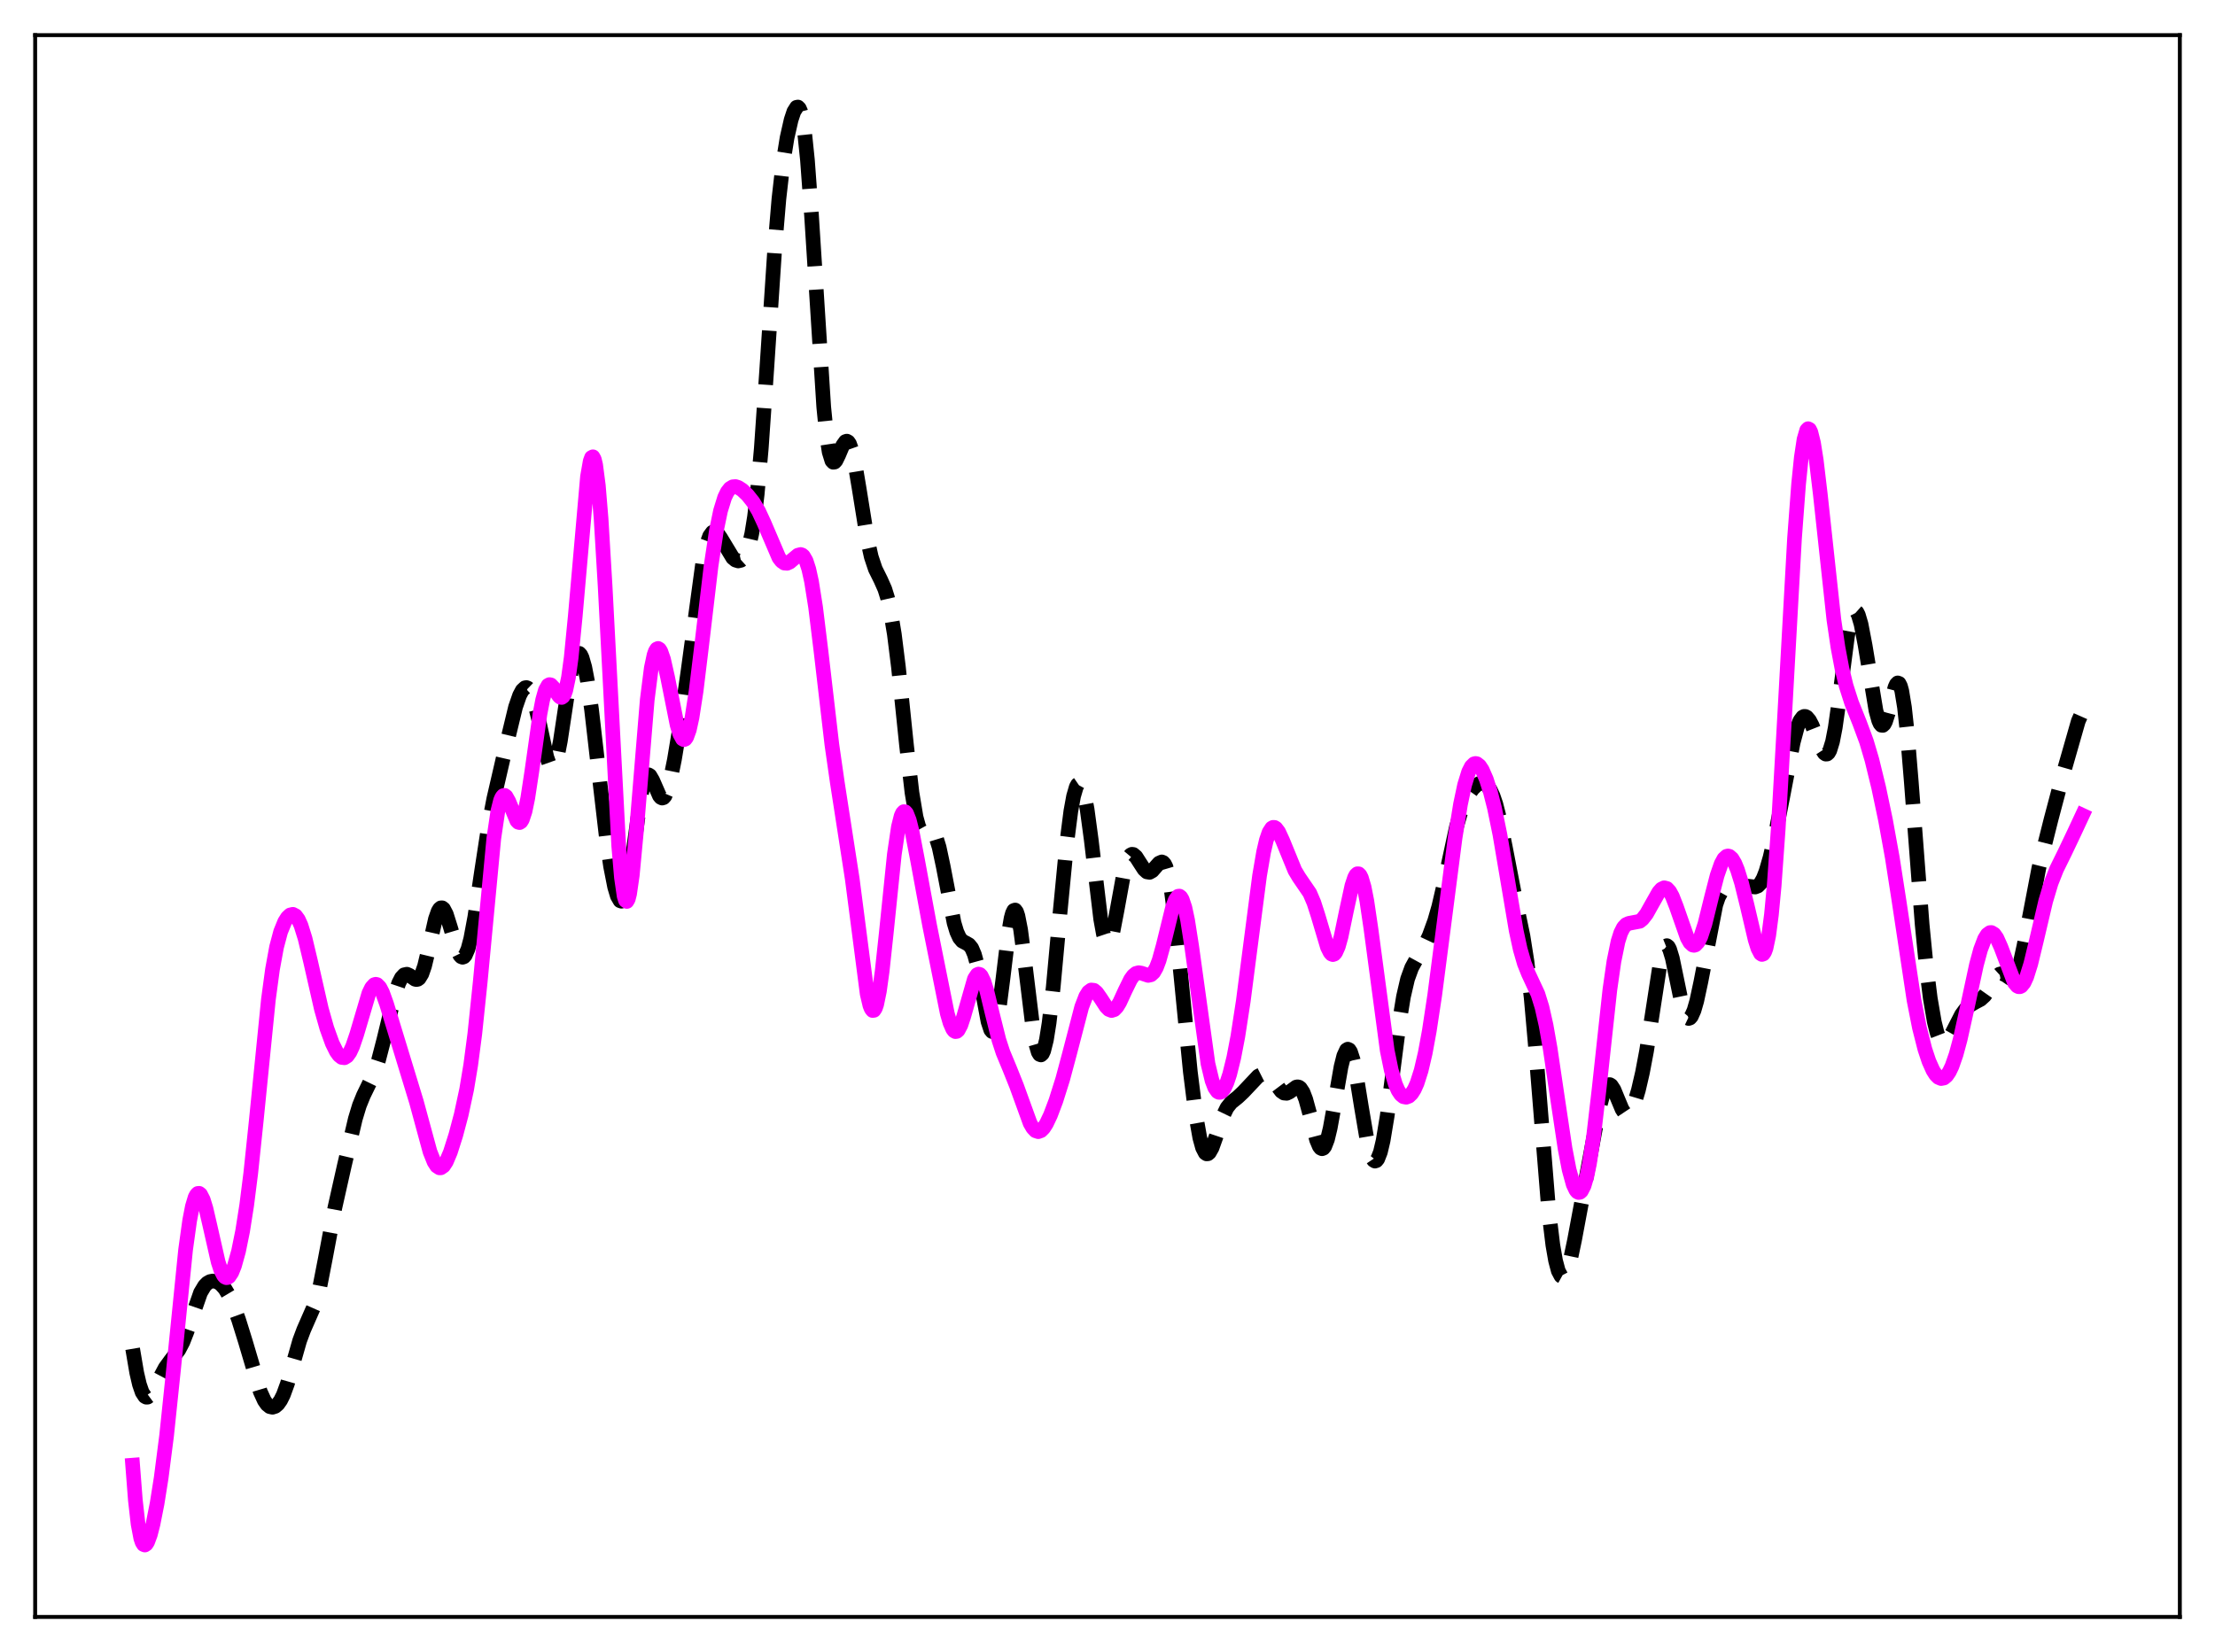 <?xml version="1.0" encoding="utf-8" standalone="no"?>
<!DOCTYPE svg PUBLIC "-//W3C//DTD SVG 1.1//EN"
  "http://www.w3.org/Graphics/SVG/1.1/DTD/svg11.dtd">
<svg xmlns:xlink="http://www.w3.org/1999/xlink" width="453.6pt" height="338.4pt" viewBox="0 0 453.6 338.4" xmlns="http://www.w3.org/2000/svg" version="1.1">
 <defs>
  <style type="text/css">*{stroke-linejoin: round; stroke-linecap: butt}</style>
 </defs>
 <g id="figure_1">
  <g id="patch_1">
   <path d="M 0 338.4 
L 453.6 338.4 
L 453.6 0 
L 0 0 
z
" style="fill: #ffffff"/>
  </g>
  <g id="axes_1">
   <g id="patch_2">
    <path d="M 7.2 331.2 
L 446.4 331.2 
L 446.4 7.2 
L 7.2 7.2 
z
" style="fill: #ffffff"/>
   </g>
   <g id="matplotlib.axis_1"/>
   <g id="matplotlib.axis_2"/>
   <g id="line2d_1">
    <path d="M 27.164 276.273 
L 27.998 281.184 
L 28.554 283.574 
L 29.11 285.189 
L 29.666 286.035 
L 29.944 286.191 
L 30.222 286.187 
L 30.778 285.777 
L 31.334 284.964 
L 32.446 282.772 
L 33.837 280.171 
L 34.949 278.643 
L 36.617 276.498 
L 37.451 274.908 
L 38.285 272.775 
L 41.066 264.783 
L 41.9 263.386 
L 42.456 262.822 
L 43.012 262.508 
L 43.568 262.398 
L 44.124 262.458 
L 44.68 262.676 
L 45.237 263.06 
L 46.071 263.993 
L 46.905 265.394 
L 47.739 267.245 
L 48.851 270.276 
L 50.241 274.742 
L 53.3 285.055 
L 54.134 286.883 
L 54.69 287.676 
L 55.246 288.127 
L 55.802 288.252 
L 56.358 288.073 
L 56.914 287.598 
L 57.471 286.813 
L 58.027 285.7 
L 58.861 283.412 
L 59.973 279.498 
L 61.363 274.617 
L 62.197 272.39 
L 64.7 266.679 
L 65.534 263.387 
L 66.646 257.668 
L 68.592 247.313 
L 70.539 238.649 
L 72.763 229.18 
L 73.597 226.429 
L 74.431 224.376 
L 76.656 219.797 
L 77.49 217.264 
L 78.602 212.964 
L 80.826 203.829 
L 81.66 201.36 
L 82.217 200.269 
L 82.773 199.673 
L 83.329 199.551 
L 83.885 199.801 
L 84.997 200.581 
L 85.275 200.644 
L 85.553 200.588 
L 85.831 200.388 
L 86.387 199.485 
L 86.943 197.879 
L 87.777 194.407 
L 89.168 188.249 
L 89.724 186.667 
L 90.002 186.196 
L 90.28 185.958 
L 90.558 185.955 
L 90.836 186.18 
L 91.392 187.236 
L 92.226 189.88 
L 93.616 194.541 
L 94.172 195.67 
L 94.451 195.972 
L 94.729 196.079 
L 95.007 195.978 
L 95.285 195.664 
L 95.841 194.393 
L 96.397 192.298 
L 97.231 187.845 
L 98.621 178.457 
L 100.011 169.404 
L 101.124 163.61 
L 103.07 155.192 
L 105.572 144.837 
L 106.406 142.434 
L 106.963 141.393 
L 107.519 140.878 
L 107.797 140.835 
L 108.075 140.944 
L 108.353 141.21 
L 108.909 142.227 
L 109.465 143.876 
L 110.299 147.346 
L 111.967 155.055 
L 112.523 156.624 
L 112.802 157.035 
L 113.08 157.159 
L 113.358 156.982 
L 113.636 156.498 
L 114.192 154.651 
L 114.748 151.801 
L 116.138 142.594 
L 116.972 137.678 
L 117.528 135.361 
L 118.084 134.048 
L 118.362 133.8 
L 118.64 133.831 
L 118.919 134.138 
L 119.197 134.717 
L 119.753 136.654 
L 120.309 139.544 
L 121.143 145.367 
L 122.533 157.46 
L 124.201 171.761 
L 125.036 177.451 
L 125.87 181.685 
L 126.426 183.543 
L 126.982 184.498 
L 127.26 184.599 
L 127.538 184.433 
L 127.816 183.989 
L 128.372 182.259 
L 128.928 179.466 
L 129.762 173.773 
L 131.152 163.713 
L 131.709 160.859 
L 132.265 159.173 
L 132.543 158.793 
L 132.821 158.705 
L 133.099 158.879 
L 133.655 159.83 
L 135.045 163.012 
L 135.323 163.34 
L 135.601 163.471 
L 135.879 163.385 
L 136.157 163.072 
L 136.713 161.788 
L 137.269 159.732 
L 138.104 155.62 
L 139.494 147.267 
L 140.884 137.56 
L 143.943 115.04 
L 144.777 111.297 
L 145.333 109.789 
L 145.889 109.037 
L 146.167 108.915 
L 146.445 108.939 
L 147.001 109.353 
L 147.557 110.126 
L 150.06 114.262 
L 150.616 114.718 
L 151.172 114.898 
L 151.728 114.768 
L 152.284 114.267 
L 152.84 113.298 
L 153.396 111.712 
L 153.952 109.31 
L 154.508 105.874 
L 155.064 101.227 
L 155.899 91.861 
L 157.011 75.763 
L 158.679 50.59 
L 159.513 40.715 
L 160.347 33.405 
L 161.181 28.215 
L 162.015 24.54 
L 162.572 22.86 
L 163.128 21.976 
L 163.406 21.927 
L 163.684 22.201 
L 163.962 22.845 
L 164.24 23.9 
L 164.796 27.379 
L 165.352 32.768 
L 166.186 44.094 
L 168.689 83.36 
L 169.245 88.949 
L 169.801 92.595 
L 170.357 94.389 
L 170.635 94.684 
L 170.913 94.647 
L 171.191 94.343 
L 171.747 93.207 
L 172.581 91.228 
L 173.137 90.448 
L 173.415 90.359 
L 173.693 90.508 
L 173.971 90.91 
L 174.528 92.476 
L 175.084 94.967 
L 175.918 99.924 
L 177.586 110.315 
L 178.42 114.056 
L 179.254 116.552 
L 180.366 118.792 
L 181.201 120.674 
L 181.757 122.46 
L 182.313 124.878 
L 183.147 129.897 
L 183.981 136.581 
L 185.649 152.723 
L 186.762 162.368 
L 187.596 167.36 
L 188.152 169.364 
L 188.708 170.381 
L 188.986 170.587 
L 189.542 170.592 
L 190.376 170.286 
L 190.654 170.287 
L 190.932 170.406 
L 191.21 170.674 
L 191.766 171.74 
L 192.322 173.552 
L 193.157 177.468 
L 195.381 189.048 
L 195.937 190.885 
L 196.493 192.091 
L 197.049 192.758 
L 197.883 193.195 
L 198.439 193.518 
L 198.995 194.212 
L 199.552 195.516 
L 200.108 197.546 
L 200.942 201.789 
L 202.332 209.263 
L 202.888 210.958 
L 203.166 211.292 
L 203.444 211.231 
L 203.722 210.759 
L 204 209.873 
L 204.556 206.945 
L 205.391 200.448 
L 206.503 191.277 
L 207.059 188.072 
L 207.337 187.06 
L 207.615 186.497 
L 207.893 186.402 
L 208.171 186.772 
L 208.449 187.591 
L 209.005 190.421 
L 209.839 196.8 
L 211.508 210.504 
L 212.064 213.628 
L 212.62 215.533 
L 212.898 215.982 
L 213.176 216.084 
L 213.454 215.835 
L 213.732 215.236 
L 214.288 213.016 
L 214.844 209.518 
L 215.678 202.26 
L 217.068 187.108 
L 218.459 172.64 
L 219.293 166.145 
L 219.849 163.097 
L 220.405 161.194 
L 220.683 160.694 
L 220.961 160.502 
L 221.239 160.621 
L 221.517 161.052 
L 222.073 162.836 
L 222.629 165.78 
L 223.463 171.98 
L 225.41 188.3 
L 225.966 191.347 
L 226.522 192.997 
L 226.8 193.257 
L 227.078 193.145 
L 227.356 192.68 
L 227.912 190.828 
L 228.746 186.486 
L 230.137 178.857 
L 230.693 176.748 
L 231.249 175.46 
L 231.527 175.127 
L 231.805 174.987 
L 232.083 175.02 
L 232.639 175.501 
L 233.473 176.808 
L 234.307 178.088 
L 234.863 178.592 
L 235.419 178.684 
L 235.975 178.369 
L 236.81 177.411 
L 237.366 176.794 
L 237.922 176.55 
L 238.2 176.665 
L 238.478 176.985 
L 238.756 177.537 
L 239.312 179.421 
L 239.868 182.4 
L 240.702 188.774 
L 241.814 199.719 
L 243.761 219.528 
L 244.873 228.4 
L 245.707 233.079 
L 246.263 235.09 
L 246.819 236.164 
L 247.097 236.354 
L 247.375 236.326 
L 247.653 236.094 
L 248.209 235.114 
L 249.044 232.784 
L 250.434 228.632 
L 251.268 226.906 
L 252.102 225.849 
L 253.492 224.727 
L 254.605 223.678 
L 257.663 220.431 
L 258.497 220.011 
L 259.053 219.972 
L 259.609 220.17 
L 260.165 220.615 
L 261 221.663 
L 262.39 223.517 
L 262.946 223.898 
L 263.502 223.946 
L 264.058 223.686 
L 265.448 222.668 
L 265.726 222.617 
L 266.004 222.68 
L 266.282 222.877 
L 266.838 223.721 
L 267.395 225.167 
L 268.229 228.209 
L 269.619 233.501 
L 270.175 234.815 
L 270.453 235.172 
L 270.731 235.301 
L 271.009 235.19 
L 271.287 234.834 
L 271.843 233.397 
L 272.399 231.092 
L 273.234 226.482 
L 274.624 218.506 
L 275.18 216.285 
L 275.736 215.074 
L 276.014 214.903 
L 276.292 215.034 
L 276.57 215.466 
L 277.126 217.173 
L 277.682 219.829 
L 278.794 226.714 
L 279.907 233.296 
L 280.463 235.703 
L 281.019 237.249 
L 281.297 237.664 
L 281.575 237.83 
L 281.853 237.743 
L 282.131 237.405 
L 282.687 235.988 
L 283.243 233.634 
L 284.077 228.585 
L 285.189 220.008 
L 286.58 209.214 
L 287.414 204.129 
L 288.248 200.537 
L 289.082 198.237 
L 289.916 196.712 
L 291.585 194.013 
L 292.697 191.655 
L 293.809 188.604 
L 294.643 185.702 
L 295.755 180.931 
L 298.258 169.382 
L 299.092 166.516 
L 299.926 164.359 
L 300.76 162.759 
L 301.594 161.573 
L 302.428 160.762 
L 302.984 160.455 
L 303.54 160.369 
L 304.097 160.54 
L 304.653 161.015 
L 305.209 161.835 
L 305.765 163.043 
L 306.321 164.671 
L 307.155 167.924 
L 308.267 173.492 
L 310.492 185.012 
L 311.882 191.703 
L 312.716 197.004 
L 313.55 204.284 
L 314.384 213.679 
L 317.165 248.135 
L 317.999 255.029 
L 318.555 258.222 
L 319.111 260.313 
L 319.667 261.361 
L 319.945 261.515 
L 320.223 261.436 
L 320.501 261.134 
L 321.057 259.909 
L 321.613 257.954 
L 322.448 253.978 
L 327.452 227.207 
L 328.286 224.109 
L 328.843 222.771 
L 329.121 222.376 
L 329.399 222.174 
L 329.677 222.168 
L 329.955 222.349 
L 330.511 223.196 
L 331.345 225.22 
L 332.179 227.215 
L 332.735 228.051 
L 333.013 228.247 
L 333.291 228.281 
L 333.569 228.149 
L 334.125 227.406 
L 334.681 226.1 
L 335.516 223.307 
L 336.35 219.708 
L 337.184 215.303 
L 338.296 208.166 
L 339.964 197.351 
L 340.52 195.003 
L 341.077 193.815 
L 341.355 193.703 
L 341.633 193.914 
L 341.911 194.43 
L 342.467 196.256 
L 343.301 200.27 
L 344.413 205.674 
L 344.969 207.518 
L 345.525 208.485 
L 345.803 208.617 
L 346.081 208.52 
L 346.359 208.202 
L 346.915 206.962 
L 347.472 205.028 
L 348.306 201.146 
L 351.364 185.355 
L 351.92 183.736 
L 352.476 182.741 
L 353.032 182.283 
L 353.589 182.194 
L 355.257 182.33 
L 356.091 182.044 
L 357.203 181.589 
L 358.037 181.53 
L 359.428 181.69 
L 359.984 181.478 
L 360.54 180.912 
L 361.096 179.918 
L 361.652 178.486 
L 362.486 175.615 
L 363.598 170.796 
L 364.988 163.701 
L 367.213 152.107 
L 368.047 148.999 
L 368.603 147.635 
L 369.159 146.891 
L 369.437 146.749 
L 369.715 146.752 
L 369.993 146.893 
L 370.549 147.545 
L 371.105 148.603 
L 372.218 151.415 
L 373.052 153.422 
L 373.608 154.279 
L 373.886 154.465 
L 374.164 154.45 
L 374.442 154.205 
L 374.72 153.708 
L 375.276 151.905 
L 375.832 149.036 
L 376.666 143.129 
L 378.335 130.331 
L 378.891 127.382 
L 379.447 125.626 
L 379.725 125.233 
L 380.003 125.165 
L 380.281 125.412 
L 380.559 125.955 
L 381.115 127.835 
L 381.949 132.18 
L 384.174 145.581 
L 384.73 147.602 
L 385.008 148.22 
L 385.286 148.549 
L 385.564 148.585 
L 385.842 148.331 
L 386.12 147.806 
L 386.676 146.085 
L 388.066 140.783 
L 388.344 140.171 
L 388.622 139.885 
L 388.9 139.985 
L 389.178 140.517 
L 389.456 141.507 
L 390.012 144.891 
L 390.569 150.014 
L 391.403 160.127 
L 393.627 189.343 
L 394.461 197.85 
L 395.295 204.502 
L 396.129 209.346 
L 396.686 211.576 
L 397.242 213.009 
L 397.798 213.678 
L 398.076 213.751 
L 398.354 213.669 
L 398.91 213.116 
L 399.744 211.641 
L 401.69 207.848 
L 402.524 206.716 
L 403.359 205.94 
L 404.471 205.299 
L 405.583 204.707 
L 406.417 203.951 
L 407.251 202.765 
L 408.92 200.04 
L 409.476 199.537 
L 410.032 199.413 
L 410.588 199.634 
L 411.7 200.398 
L 411.978 200.46 
L 412.256 200.4 
L 412.534 200.189 
L 413.09 199.235 
L 413.646 197.524 
L 414.48 193.713 
L 417.539 177.748 
L 420.041 167.783 
L 422.266 159.378 
L 425.602 147.716 
L 426.436 145.827 
L 426.436 145.827 
" clip-path="url(#p699b8695ea)" style="fill: none; stroke-dasharray: 11.1,4.8; stroke-dashoffset: 0; stroke: #000000; stroke-width: 3"/>
   </g>
   <g id="line2d_2">
    <path d="M 27.164 300.116 
L 27.72 307.277 
L 28.276 312.185 
L 28.832 315.106 
L 29.11 315.921 
L 29.388 316.362 
L 29.666 316.473 
L 29.944 316.292 
L 30.222 315.858 
L 30.778 314.362 
L 31.334 312.199 
L 32.168 307.987 
L 33.003 302.74 
L 34.115 294.094 
L 35.505 280.814 
L 38.007 255.994 
L 38.842 249.983 
L 39.398 247.115 
L 39.954 245.265 
L 40.232 244.732 
L 40.51 244.457 
L 40.788 244.433 
L 41.066 244.648 
L 41.622 245.733 
L 42.178 247.544 
L 43.012 251.149 
L 44.68 258.501 
L 45.237 260.196 
L 45.793 261.282 
L 46.071 261.579 
L 46.349 261.711 
L 46.627 261.679 
L 46.905 261.488 
L 47.461 260.659 
L 48.017 259.279 
L 48.851 256.276 
L 49.685 252.174 
L 50.519 246.876 
L 51.354 240.28 
L 52.466 229.66 
L 54.968 204.719 
L 55.802 198.551 
L 56.636 193.992 
L 57.471 190.852 
L 58.305 188.807 
L 58.861 187.931 
L 59.417 187.417 
L 59.973 187.284 
L 60.529 187.575 
L 61.085 188.327 
L 61.641 189.557 
L 62.475 192.229 
L 63.588 196.898 
L 65.812 206.667 
L 66.924 210.601 
L 68.036 213.683 
L 68.87 215.376 
L 69.426 216.153 
L 69.983 216.596 
L 70.539 216.662 
L 71.095 216.315 
L 71.651 215.541 
L 72.207 214.353 
L 73.041 211.906 
L 75.543 203.449 
L 76.1 202.301 
L 76.656 201.693 
L 76.934 201.609 
L 77.212 201.673 
L 77.768 202.231 
L 78.324 203.302 
L 79.158 205.624 
L 85.275 225.679 
L 88.056 235.905 
L 88.89 237.992 
L 89.446 238.849 
L 90.002 239.214 
L 90.28 239.206 
L 90.836 238.817 
L 91.392 237.972 
L 92.226 236.008 
L 93.338 232.511 
L 94.451 228.32 
L 95.563 223.145 
L 96.397 218.134 
L 97.231 211.78 
L 98.343 201.112 
L 101.124 171.743 
L 101.958 166.125 
L 102.514 163.921 
L 102.792 163.294 
L 103.07 162.968 
L 103.348 162.923 
L 103.626 163.125 
L 104.182 164.115 
L 105.85 168.136 
L 106.128 168.424 
L 106.406 168.492 
L 106.685 168.314 
L 106.963 167.873 
L 107.519 166.186 
L 108.075 163.491 
L 108.909 158.029 
L 110.577 146.237 
L 111.133 143.34 
L 111.689 141.367 
L 112.245 140.379 
L 112.523 140.232 
L 112.802 140.288 
L 113.358 140.869 
L 114.47 142.588 
L 114.748 142.819 
L 115.026 142.861 
L 115.304 142.665 
L 115.582 142.187 
L 115.86 141.393 
L 116.416 138.761 
L 116.972 134.692 
L 117.806 126.192 
L 120.309 97.635 
L 120.865 94.464 
L 121.143 93.71 
L 121.421 93.567 
L 121.699 94.062 
L 121.977 95.21 
L 122.533 99.461 
L 123.089 106.184 
L 123.923 120.109 
L 126.704 173.271 
L 127.26 179.728 
L 127.816 183.562 
L 128.094 184.447 
L 128.372 184.648 
L 128.65 184.187 
L 128.928 183.102 
L 129.484 179.268 
L 130.318 170.393 
L 132.543 143.371 
L 133.377 136.81 
L 133.933 134.183 
L 134.211 133.397 
L 134.489 132.948 
L 134.767 132.819 
L 135.045 132.989 
L 135.323 133.433 
L 135.879 135.028 
L 136.713 138.714 
L 138.66 148.48 
L 139.216 150.336 
L 139.772 151.356 
L 140.05 151.505 
L 140.328 151.398 
L 140.606 151.027 
L 141.162 149.495 
L 141.718 146.961 
L 142.552 141.564 
L 143.665 132.415 
L 145.611 115.947 
L 146.723 108.611 
L 147.557 104.611 
L 148.391 101.908 
L 148.947 100.756 
L 149.503 100.05 
L 150.06 99.712 
L 150.616 99.664 
L 151.172 99.837 
L 152.006 100.378 
L 153.118 101.442 
L 154.23 102.842 
L 155.342 104.69 
L 156.455 107.089 
L 159.513 114.24 
L 160.069 114.956 
L 160.625 115.338 
L 161.181 115.383 
L 161.737 115.134 
L 162.572 114.418 
L 163.406 113.728 
L 163.962 113.583 
L 164.24 113.675 
L 164.518 113.907 
L 165.074 114.866 
L 165.63 116.578 
L 166.186 119.104 
L 167.02 124.354 
L 168.132 133.413 
L 170.357 152.532 
L 171.469 160.282 
L 174.528 180.02 
L 177.586 203.588 
L 178.142 205.949 
L 178.42 206.645 
L 178.698 206.984 
L 178.976 206.949 
L 179.254 206.531 
L 179.532 205.729 
L 180.088 203.023 
L 180.645 199.013 
L 181.479 191.269 
L 183.147 175.014 
L 183.981 169.364 
L 184.537 167.149 
L 184.815 166.539 
L 185.093 166.254 
L 185.371 166.282 
L 185.649 166.601 
L 186.205 168.008 
L 186.762 170.226 
L 187.874 176.034 
L 190.376 189.583 
L 193.991 207.588 
L 194.547 209.51 
L 195.103 210.789 
L 195.381 211.149 
L 195.659 211.308 
L 195.937 211.265 
L 196.215 211.022 
L 196.771 209.972 
L 197.327 208.298 
L 199.552 200.496 
L 200.108 199.649 
L 200.386 199.524 
L 200.664 199.608 
L 200.942 199.898 
L 201.498 201.051 
L 202.054 202.839 
L 203.166 207.454 
L 204.556 213.013 
L 205.391 215.571 
L 206.781 218.92 
L 208.171 222.398 
L 210.951 230.068 
L 211.508 231.029 
L 212.064 231.615 
L 212.62 231.803 
L 213.176 231.599 
L 213.732 231.038 
L 214.288 230.169 
L 215.122 228.413 
L 216.234 225.468 
L 217.625 221.055 
L 219.015 215.867 
L 221.517 206.265 
L 222.351 204.092 
L 222.907 203.197 
L 223.463 202.787 
L 224.02 202.847 
L 224.576 203.307 
L 225.41 204.494 
L 226.522 206.202 
L 227.078 206.768 
L 227.634 206.988 
L 228.19 206.808 
L 228.746 206.228 
L 229.302 205.306 
L 230.415 202.886 
L 231.527 200.621 
L 232.083 199.846 
L 232.639 199.39 
L 233.195 199.241 
L 233.751 199.335 
L 235.141 199.795 
L 235.697 199.67 
L 236.254 199.162 
L 236.81 198.187 
L 237.366 196.72 
L 238.2 193.714 
L 240.146 185.787 
L 240.702 184.306 
L 241.258 183.583 
L 241.536 183.555 
L 241.814 183.768 
L 242.092 184.228 
L 242.649 185.891 
L 243.205 188.489 
L 244.039 193.823 
L 247.375 217.874 
L 248.209 221.344 
L 248.766 222.8 
L 249.322 223.589 
L 249.6 223.744 
L 249.878 223.749 
L 250.156 223.608 
L 250.712 222.916 
L 251.268 221.709 
L 251.824 220.024 
L 252.658 216.645 
L 253.492 212.289 
L 254.605 205.066 
L 255.995 194.321 
L 257.941 179.358 
L 258.775 174.487 
L 259.331 172.1 
L 259.887 170.479 
L 260.443 169.624 
L 260.721 169.47 
L 261 169.483 
L 261.278 169.65 
L 261.834 170.377 
L 262.668 172.175 
L 265.17 178.297 
L 266.004 179.688 
L 268.229 182.942 
L 269.063 184.889 
L 269.897 187.476 
L 271.843 194.009 
L 272.399 195.123 
L 272.677 195.425 
L 272.955 195.532 
L 273.234 195.434 
L 273.512 195.123 
L 274.068 193.878 
L 274.624 191.888 
L 275.736 186.542 
L 276.848 181.425 
L 277.404 179.746 
L 277.682 179.238 
L 277.96 178.98 
L 278.238 178.986 
L 278.516 179.263 
L 278.794 179.812 
L 279.351 181.699 
L 279.907 184.54 
L 280.741 190.188 
L 284.077 215.149 
L 284.911 219.223 
L 285.746 222.071 
L 286.302 223.347 
L 286.858 224.187 
L 287.414 224.642 
L 287.97 224.752 
L 288.526 224.539 
L 289.082 224.003 
L 289.638 223.128 
L 290.194 221.887 
L 291.028 219.275 
L 291.863 215.703 
L 292.697 211.179 
L 293.809 203.842 
L 295.477 190.98 
L 297.98 171.614 
L 299.092 164.723 
L 299.926 160.79 
L 300.76 158.091 
L 301.316 157 
L 301.872 156.459 
L 302.15 156.384 
L 302.428 156.43 
L 302.984 156.863 
L 303.54 157.7 
L 304.375 159.61 
L 305.209 162.216 
L 306.043 165.49 
L 307.155 170.913 
L 308.545 179.105 
L 310.492 190.629 
L 311.326 194.468 
L 312.16 197.352 
L 312.994 199.433 
L 314.94 203.609 
L 315.774 206.298 
L 316.609 209.997 
L 317.443 214.721 
L 318.833 224.138 
L 320.501 235.259 
L 321.335 239.591 
L 322.169 242.618 
L 322.726 243.801 
L 323.004 244.124 
L 323.282 244.263 
L 323.56 244.213 
L 323.838 243.969 
L 324.394 242.889 
L 324.95 240.999 
L 325.506 238.295 
L 326.34 232.784 
L 327.452 223.25 
L 329.677 202.744 
L 330.511 196.926 
L 331.345 192.853 
L 331.901 191.091 
L 332.457 189.984 
L 333.013 189.386 
L 333.569 189.135 
L 335.794 188.711 
L 336.35 188.265 
L 337.184 187.195 
L 338.296 185.206 
L 339.686 182.745 
L 340.242 182.117 
L 340.798 181.845 
L 341.355 181.992 
L 341.911 182.583 
L 342.467 183.592 
L 343.301 185.73 
L 345.525 192.086 
L 346.081 193.068 
L 346.637 193.579 
L 346.915 193.636 
L 347.194 193.554 
L 347.75 192.966 
L 348.306 191.835 
L 349.14 189.263 
L 350.53 183.647 
L 351.642 179.33 
L 352.476 176.934 
L 353.032 175.91 
L 353.589 175.396 
L 353.867 175.331 
L 354.145 175.393 
L 354.701 175.881 
L 355.257 176.824 
L 355.813 178.174 
L 356.647 180.861 
L 357.759 185.367 
L 359.428 192.475 
L 359.984 194.25 
L 360.54 195.32 
L 360.818 195.503 
L 361.096 195.405 
L 361.374 194.994 
L 361.652 194.239 
L 362.208 191.601 
L 362.764 187.351 
L 363.32 181.457 
L 364.154 169.769 
L 365.266 150.282 
L 367.491 110.278 
L 368.325 99.15 
L 368.881 93.704 
L 369.437 90.005 
L 369.993 88.1 
L 370.271 87.813 
L 370.549 87.952 
L 370.827 88.499 
L 371.383 90.721 
L 371.94 94.234 
L 372.774 101.252 
L 375.554 126.933 
L 376.388 132.596 
L 377.222 137.03 
L 378.057 140.457 
L 379.169 143.941 
L 380.837 148.119 
L 382.227 151.884 
L 383.339 155.644 
L 384.73 161.344 
L 386.12 167.958 
L 387.51 175.627 
L 388.9 184.581 
L 391.959 204.857 
L 393.071 210.508 
L 394.183 214.888 
L 395.017 217.394 
L 395.851 219.256 
L 396.407 220.128 
L 396.964 220.688 
L 397.52 220.922 
L 398.076 220.816 
L 398.632 220.359 
L 399.188 219.548 
L 399.744 218.383 
L 400.578 215.995 
L 401.412 212.91 
L 402.803 206.65 
L 404.749 197.616 
L 405.583 194.531 
L 406.417 192.322 
L 406.973 191.426 
L 407.529 191.024 
L 407.807 191.011 
L 408.363 191.346 
L 408.92 192.13 
L 409.754 193.991 
L 412.534 201.306 
L 413.09 201.967 
L 413.368 202.109 
L 413.646 202.116 
L 413.924 201.984 
L 414.48 201.306 
L 415.037 200.098 
L 415.871 197.438 
L 416.983 192.851 
L 418.929 184.582 
L 420.041 180.871 
L 421.154 178.048 
L 422.822 174.663 
L 424.768 170.572 
L 426.436 166.993 
L 426.436 166.993 
" clip-path="url(#p699b8695ea)" style="fill: none; stroke: #ff00ff; stroke-width: 3; stroke-linecap: square"/>
   </g>
   <g id="patch_3">
    <path d="M 7.2 331.2 
L 7.2 7.2 
" style="fill: none; stroke: #000000; stroke-width: 0.8; stroke-linejoin: miter; stroke-linecap: square"/>
   </g>
   <g id="patch_4">
    <path d="M 446.4 331.2 
L 446.4 7.2 
" style="fill: none; stroke: #000000; stroke-width: 0.8; stroke-linejoin: miter; stroke-linecap: square"/>
   </g>
   <g id="patch_5">
    <path d="M 7.2 331.2 
L 446.4 331.2 
" style="fill: none; stroke: #000000; stroke-width: 0.8; stroke-linejoin: miter; stroke-linecap: square"/>
   </g>
   <g id="patch_6">
    <path d="M 7.2 7.2 
L 446.4 7.2 
" style="fill: none; stroke: #000000; stroke-width: 0.8; stroke-linejoin: miter; stroke-linecap: square"/>
   </g>
  </g>
 </g>
 <defs>
  <clipPath id="p699b8695ea">
   <rect x="7.2" y="7.2" width="439.2" height="324"/>
  </clipPath>
 </defs>
</svg>
